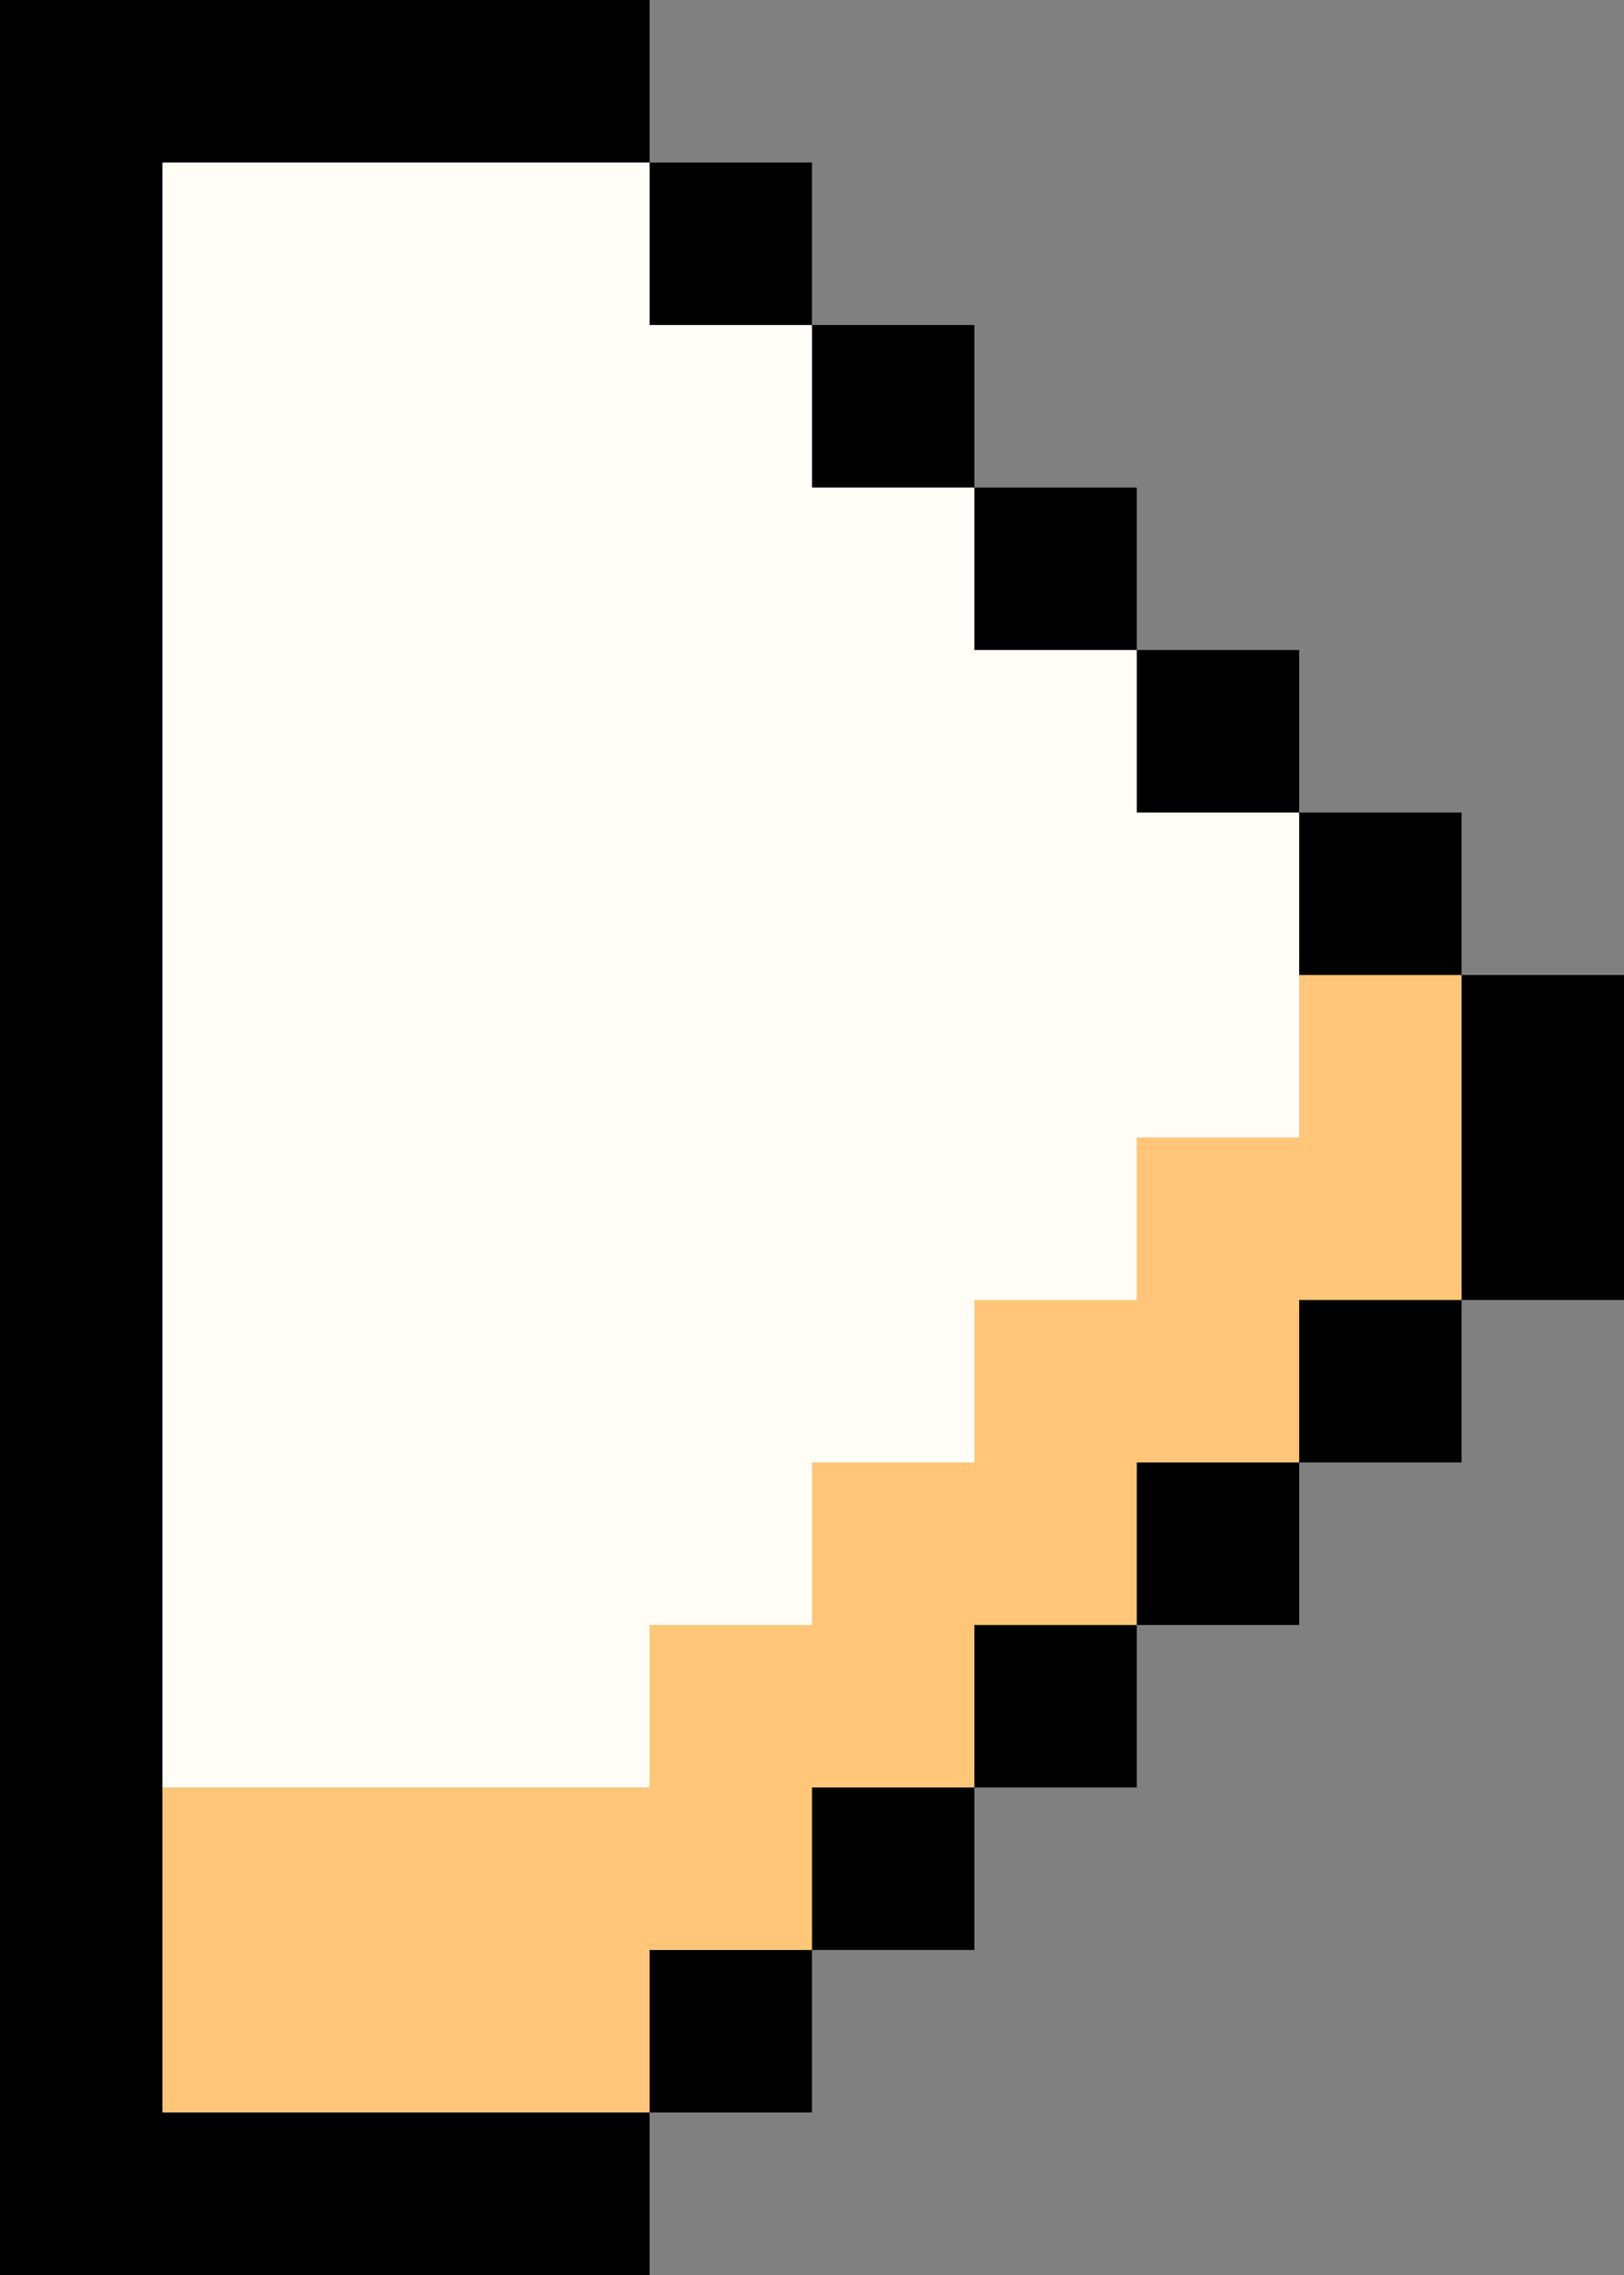 <svg xmlns="http://www.w3.org/2000/svg" viewBox="0 -0.5 10 14" shape-rendering="crispEdges">
  <rect x="0" y="-0.5" width="10" height="14" fill="#808080" stroke="none"/>
  <path stroke="#000000" d="M0 0h1M1 0h1M2 0h1M3 0h1M0 1h1M4 1h1M0 2h1M5 2h1M0 3h1M6 3h1M0 4h1M7 4h1M0 5h1M8 5h1M0 6h1M9 6h1M0 7h1M9 7h1M0 8h1M8 8h1M0 9h1M7 9h1M0 10h1M6 10h1M0 11h1M5 11h1M0 12h1M4 12h1M0 13h1M1 13h1M2 13h1M3 13h1" />
<path stroke="#fffdf5" d="M1 1h1M2 1h1M3 1h1M1 2h1M2 2h1M3 2h1M4 2h1M1 3h1M2 3h1M3 3h1M4 3h1M5 3h1M1 4h1M2 4h1M3 4h1M4 4h1M5 4h1M6 4h1M1 5h1M2 5h1M3 5h1M4 5h1M5 5h1M6 5h1M7 5h1M1 6h1M2 6h1M3 6h1M4 6h1M5 6h1M6 6h1M7 6h1M1 7h1M2 7h1M3 7h1M4 7h1M5 7h1M6 7h1M1 8h1M2 8h1M3 8h1M4 8h1M5 8h1M1 9h1M2 9h1M3 9h1M4 9h1M1 10h1M2 10h1M3 10h1" />
<path stroke="#ffc579" d="M8 6h1M7 7h1M8 7h1M6 8h1M7 8h1M5 9h1M6 9h1M4 10h1M5 10h1M1 11h1M2 11h1M3 11h1M4 11h1M1 12h1M2 12h1M3 12h1" />
</svg>